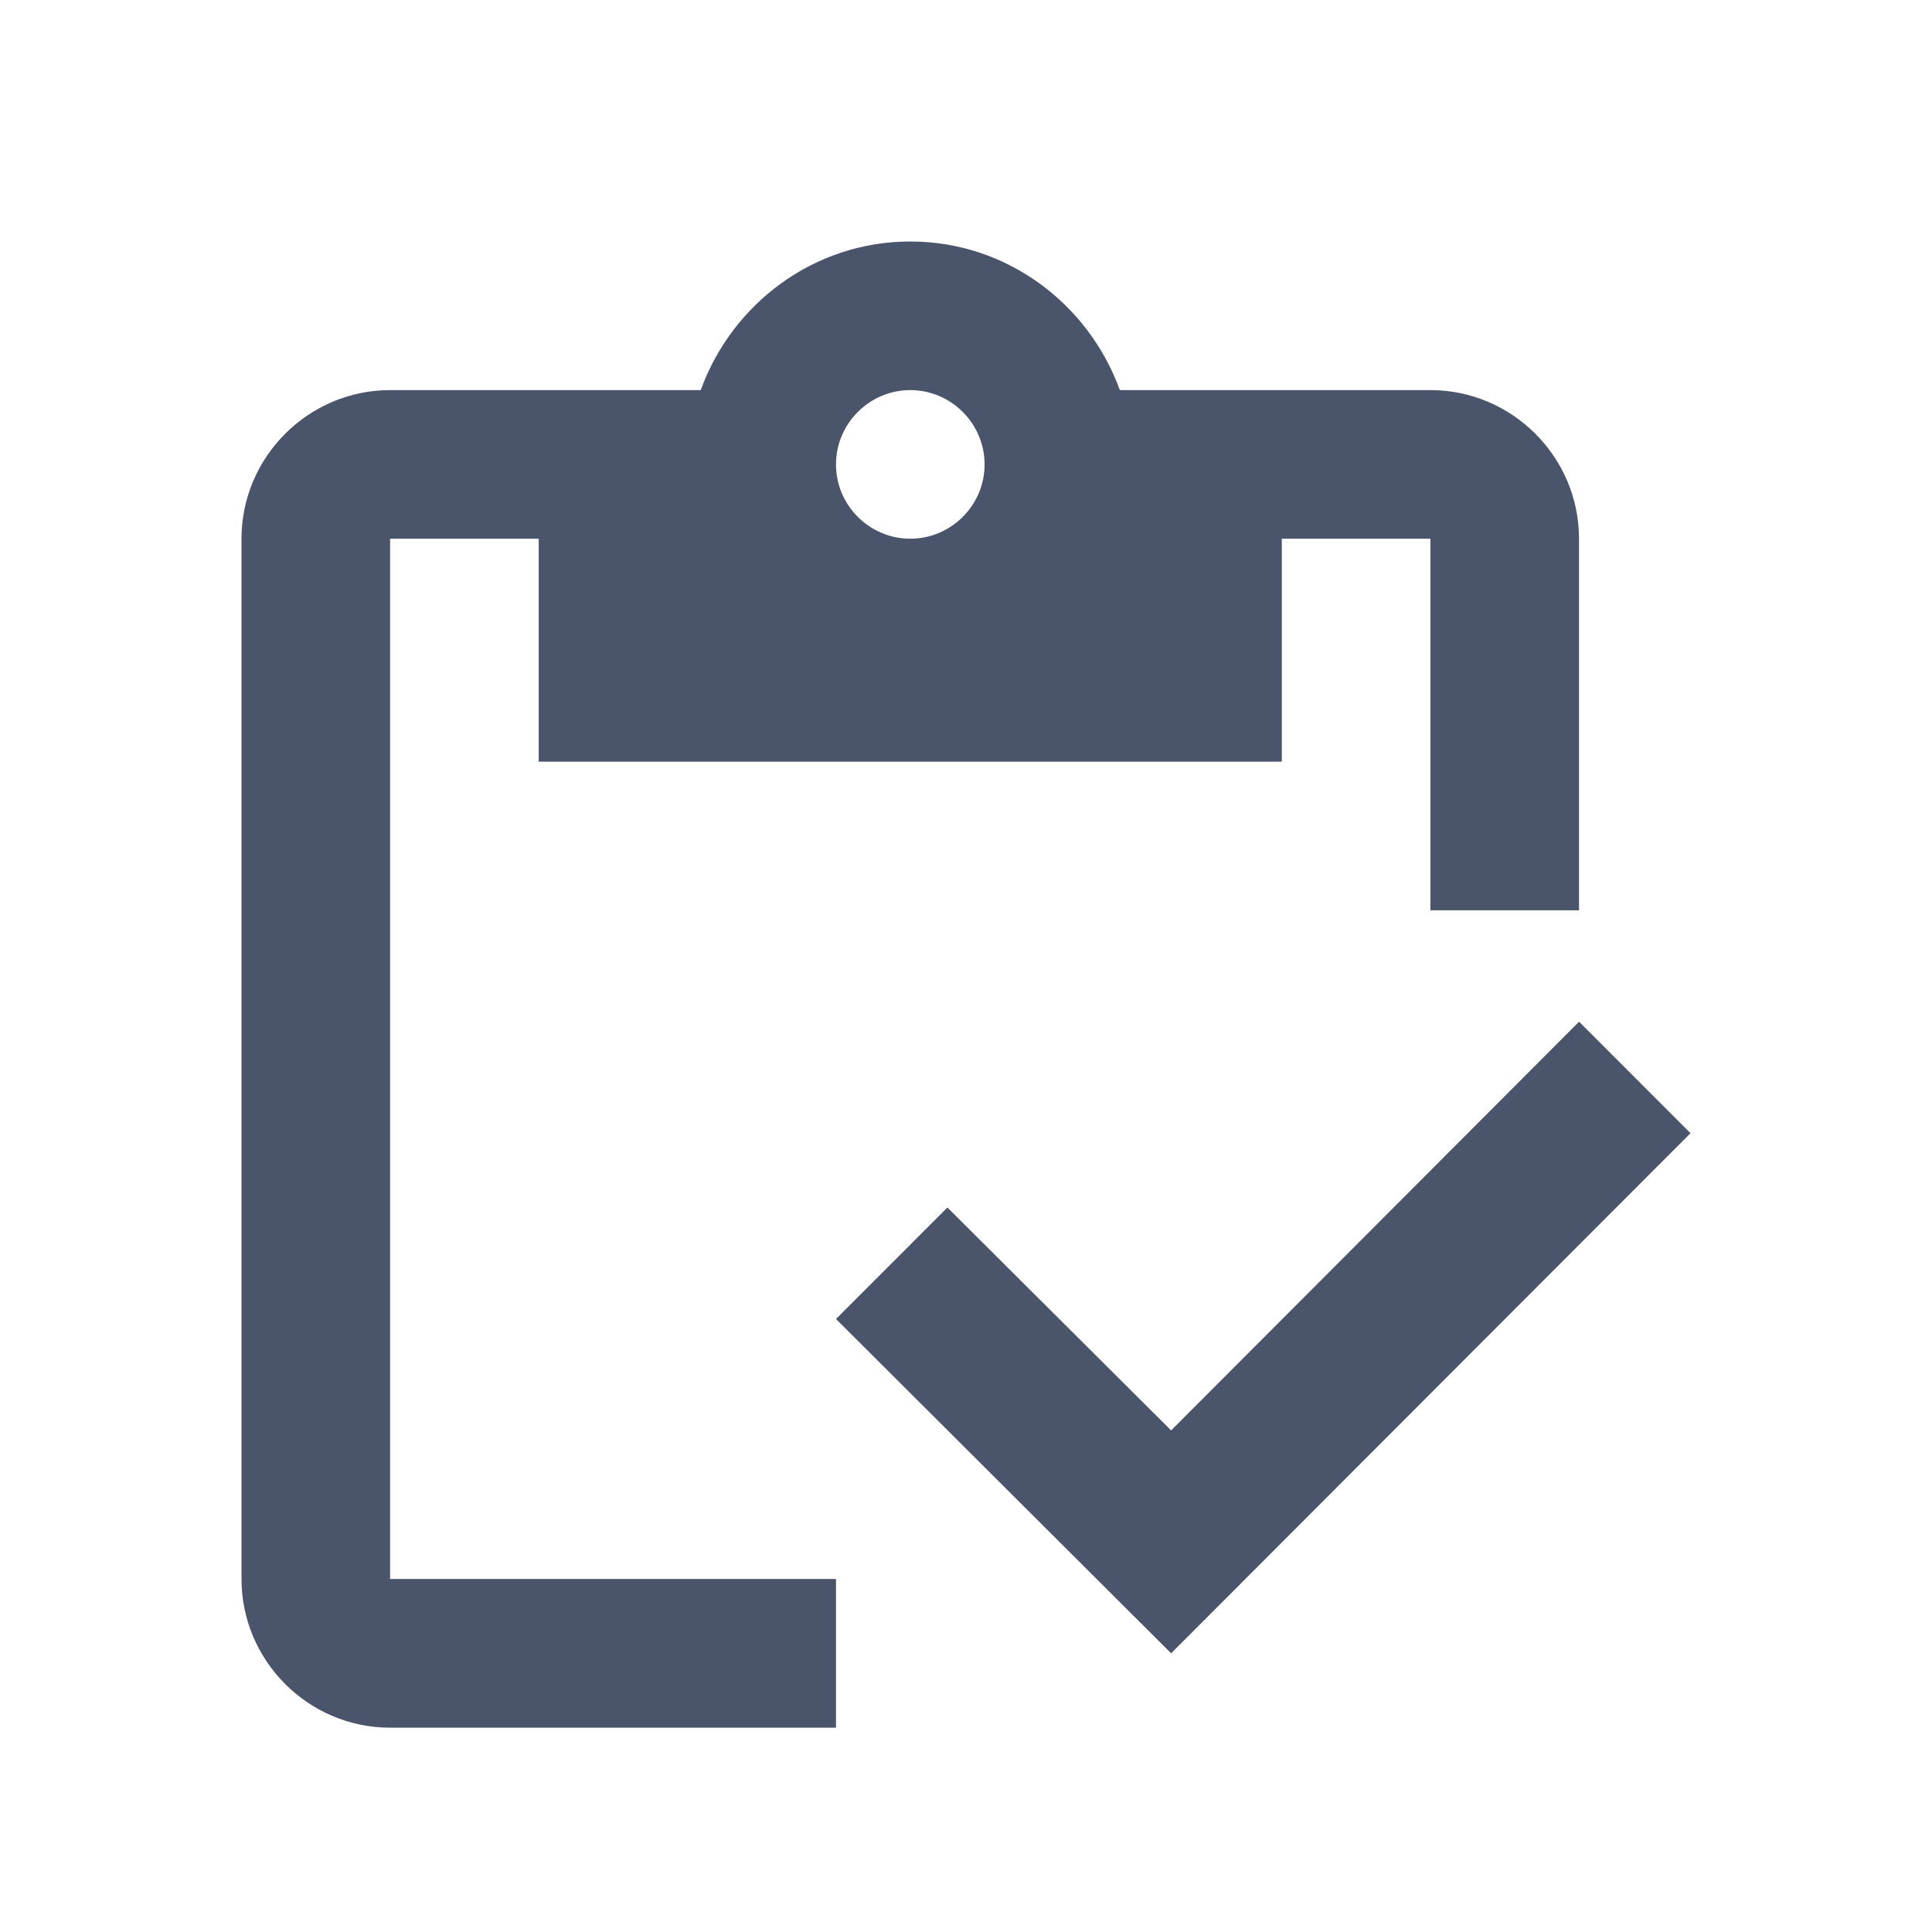 <svg width="24" height="24" viewBox="0 0 24 24" fill="none" xmlns="http://www.w3.org/2000/svg">
<path fill-rule="evenodd" clip-rule="evenodd" d="M6.692 6.692H4.846V19.615H10.385V21.462H4.846C3.831 21.462 3 20.631 3 19.615V6.692C3 5.677 3.831 4.846 4.846 4.846H8.705C9.092 3.775 10.108 3 11.308 3C12.508 3 13.523 3.775 13.911 4.846H17.769C18.785 4.846 19.615 5.677 19.615 6.692V11.308H17.769V6.692H15.923V9.462H6.692V6.692ZM12.231 5.769C12.231 5.262 11.815 4.846 11.308 4.846C10.8 4.846 10.385 5.262 10.385 5.769C10.385 6.277 10.8 6.692 11.308 6.692C11.815 6.692 12.231 6.277 12.231 5.769Z" fill="#4A546A"/>
<path d="M19.616 12.692L14.548 17.769L11.769 15L10.385 16.385L14.548 20.538L21 14.077L19.616 12.692Z" fill="#4A546A"/>
</svg>
